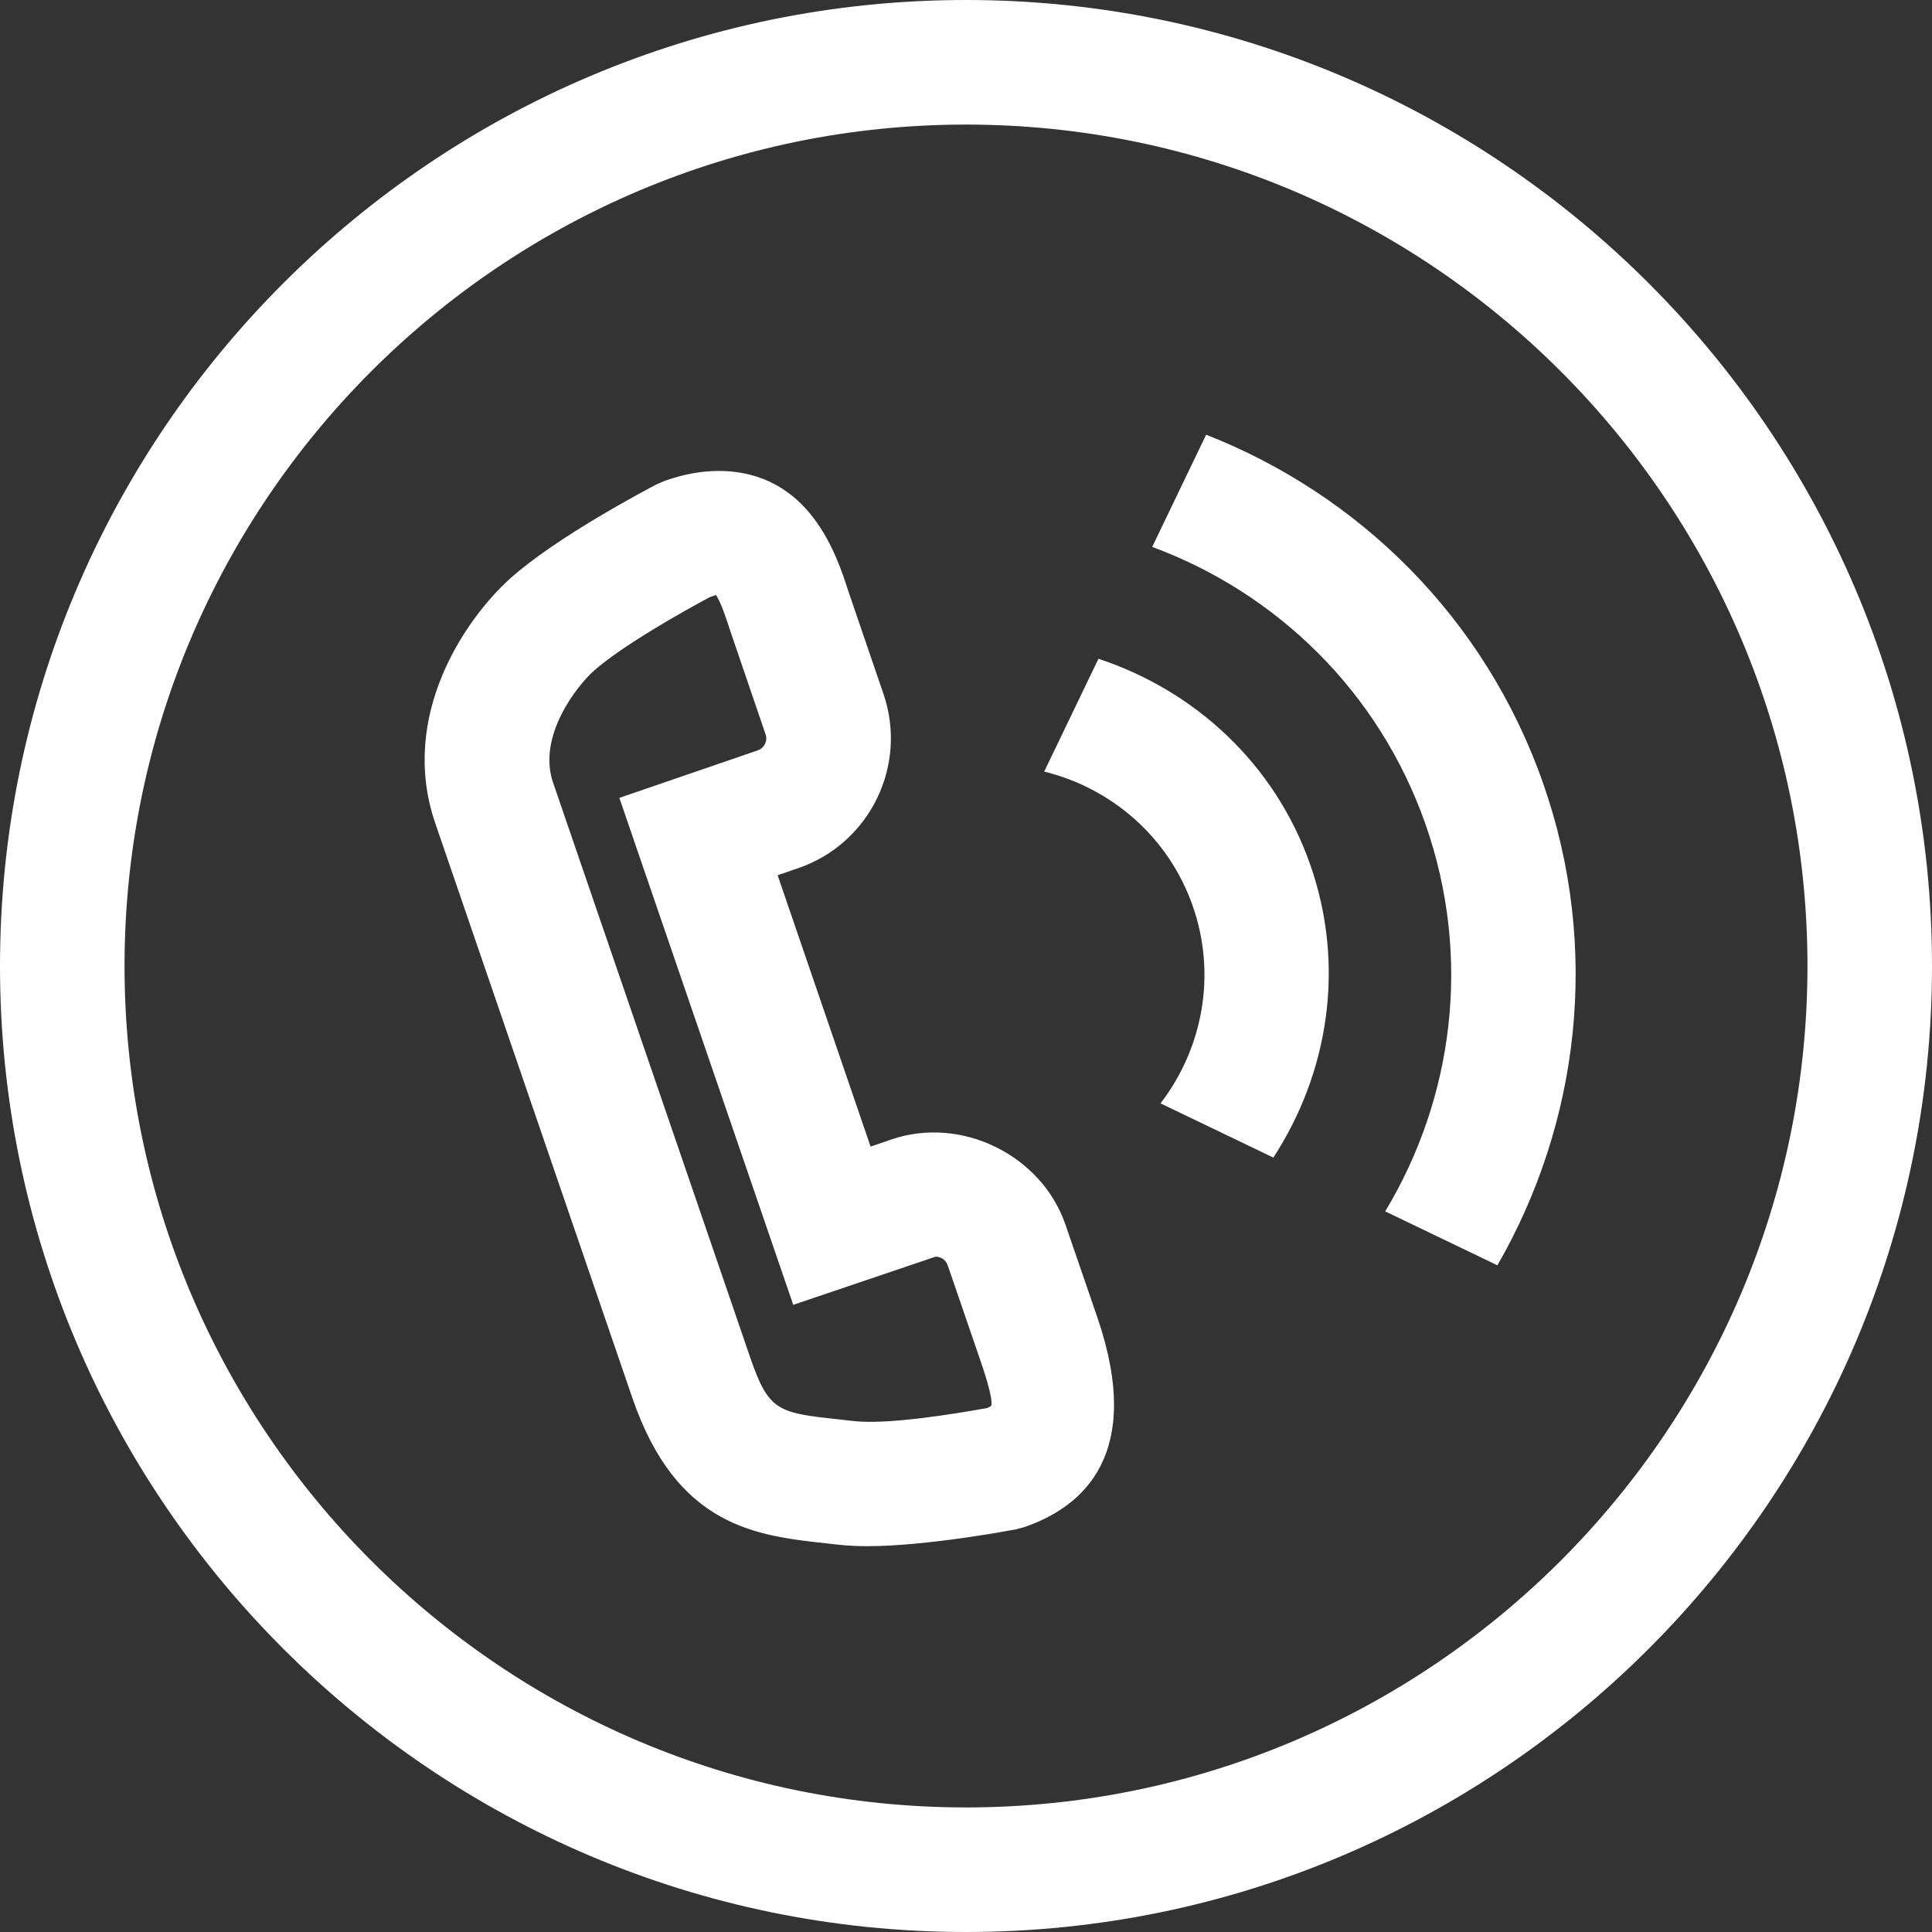 <svg xmlns="http://www.w3.org/2000/svg" xmlns:xlink="http://www.w3.org/1999/xlink" preserveAspectRatio="xMidYMid" width="50" height="50" viewBox="0 0 50 50">
  <rect x="0" y="0" width="50" height="50" fill="#333333" stroke="none"/>
  <defs>
    <style>

      .cls-2 {
        fill: #FFFFFF;
      }
    </style>
  </defs>
  <path d="M24.999,0.000 C11.215,0.000 -0.000,11.215 -0.000,25.000 C-0.000,38.785 11.215,50.000 24.999,50.000 C38.784,50.000 50.000,38.785 50.000,25.000 C50.000,11.215 38.784,0.000 24.999,0.000 ZM24.999,46.776 C12.992,46.776 3.223,37.008 3.223,25.000 C3.223,12.993 12.992,3.224 24.999,3.224 C37.007,3.224 46.777,12.993 46.777,25.000 C46.777,37.008 37.007,46.776 24.999,46.776 ZM27.574,31.694 C26.956,29.892 24.876,28.869 23.068,29.490 C23.068,29.490 22.531,29.674 22.531,29.674 C22.531,29.674 20.125,22.651 20.125,22.651 C20.125,22.651 20.658,22.468 20.658,22.468 C22.509,21.834 23.498,19.812 22.865,17.961 C22.865,17.961 21.958,15.309 21.958,15.309 C21.658,14.375 20.954,12.188 18.593,12.188 C18.156,12.188 17.691,12.273 17.213,12.440 C17.213,12.440 16.997,12.533 16.997,12.533 C16.734,12.670 14.394,13.902 13.201,14.974 C12.036,16.022 10.316,18.534 11.263,21.300 C11.263,21.300 16.366,36.180 16.366,36.180 C17.513,39.520 19.577,39.745 21.398,39.943 C21.398,39.943 21.713,39.978 21.713,39.978 C21.930,40.002 22.179,40.015 22.445,40.015 C23.994,40.015 26.195,39.598 26.288,39.580 C26.288,39.580 26.510,39.521 26.510,39.521 C28.040,38.996 29.609,37.628 28.401,34.098 C28.401,34.098 27.574,31.694 27.574,31.694 ZM25.552,36.439 C24.810,36.572 22.981,36.883 22.078,36.775 C22.078,36.775 21.746,36.738 21.746,36.738 C20.144,36.564 19.898,36.537 19.416,35.134 C19.416,35.134 14.314,20.255 14.314,20.255 C13.896,19.041 14.954,17.733 15.357,17.371 C16.069,16.731 17.677,15.822 18.373,15.452 C18.467,15.423 18.522,15.409 18.518,15.387 C18.648,15.550 18.810,16.050 18.889,16.297 C18.889,16.297 19.814,19.007 19.814,19.007 C19.871,19.173 19.780,19.362 19.613,19.419 C19.613,19.419 16.029,20.649 16.029,20.649 C16.029,20.649 20.529,33.769 20.529,33.769 C20.529,33.769 24.214,32.522 24.214,32.522 C24.329,32.522 24.475,32.591 24.525,32.741 C24.525,32.741 25.350,35.144 25.350,35.144 C25.448,35.428 25.706,36.182 25.654,36.380 C25.654,36.381 25.627,36.405 25.552,36.439 ZM39.933,20.263 C38.426,15.967 35.152,12.795 31.215,11.250 C31.215,11.250 29.819,14.154 29.819,14.154 C33.013,15.333 35.679,17.873 36.891,21.329 C38.103,24.786 37.607,28.434 35.849,31.350 C35.849,31.350 38.753,32.746 38.753,32.746 C40.863,29.081 41.439,24.558 39.933,20.263 ZM28.428,17.049 C28.428,17.049 27.024,19.968 27.024,19.968 C28.749,20.393 30.236,21.644 30.866,23.442 C31.497,25.240 31.117,27.146 30.034,28.555 C30.034,28.555 32.954,29.958 32.954,29.958 C34.372,27.782 34.833,25.011 33.908,22.375 C32.984,19.739 30.894,17.863 28.428,17.049 Z" id="path-1" class="cls-2" fill-rule="evenodd"/>
</svg>

